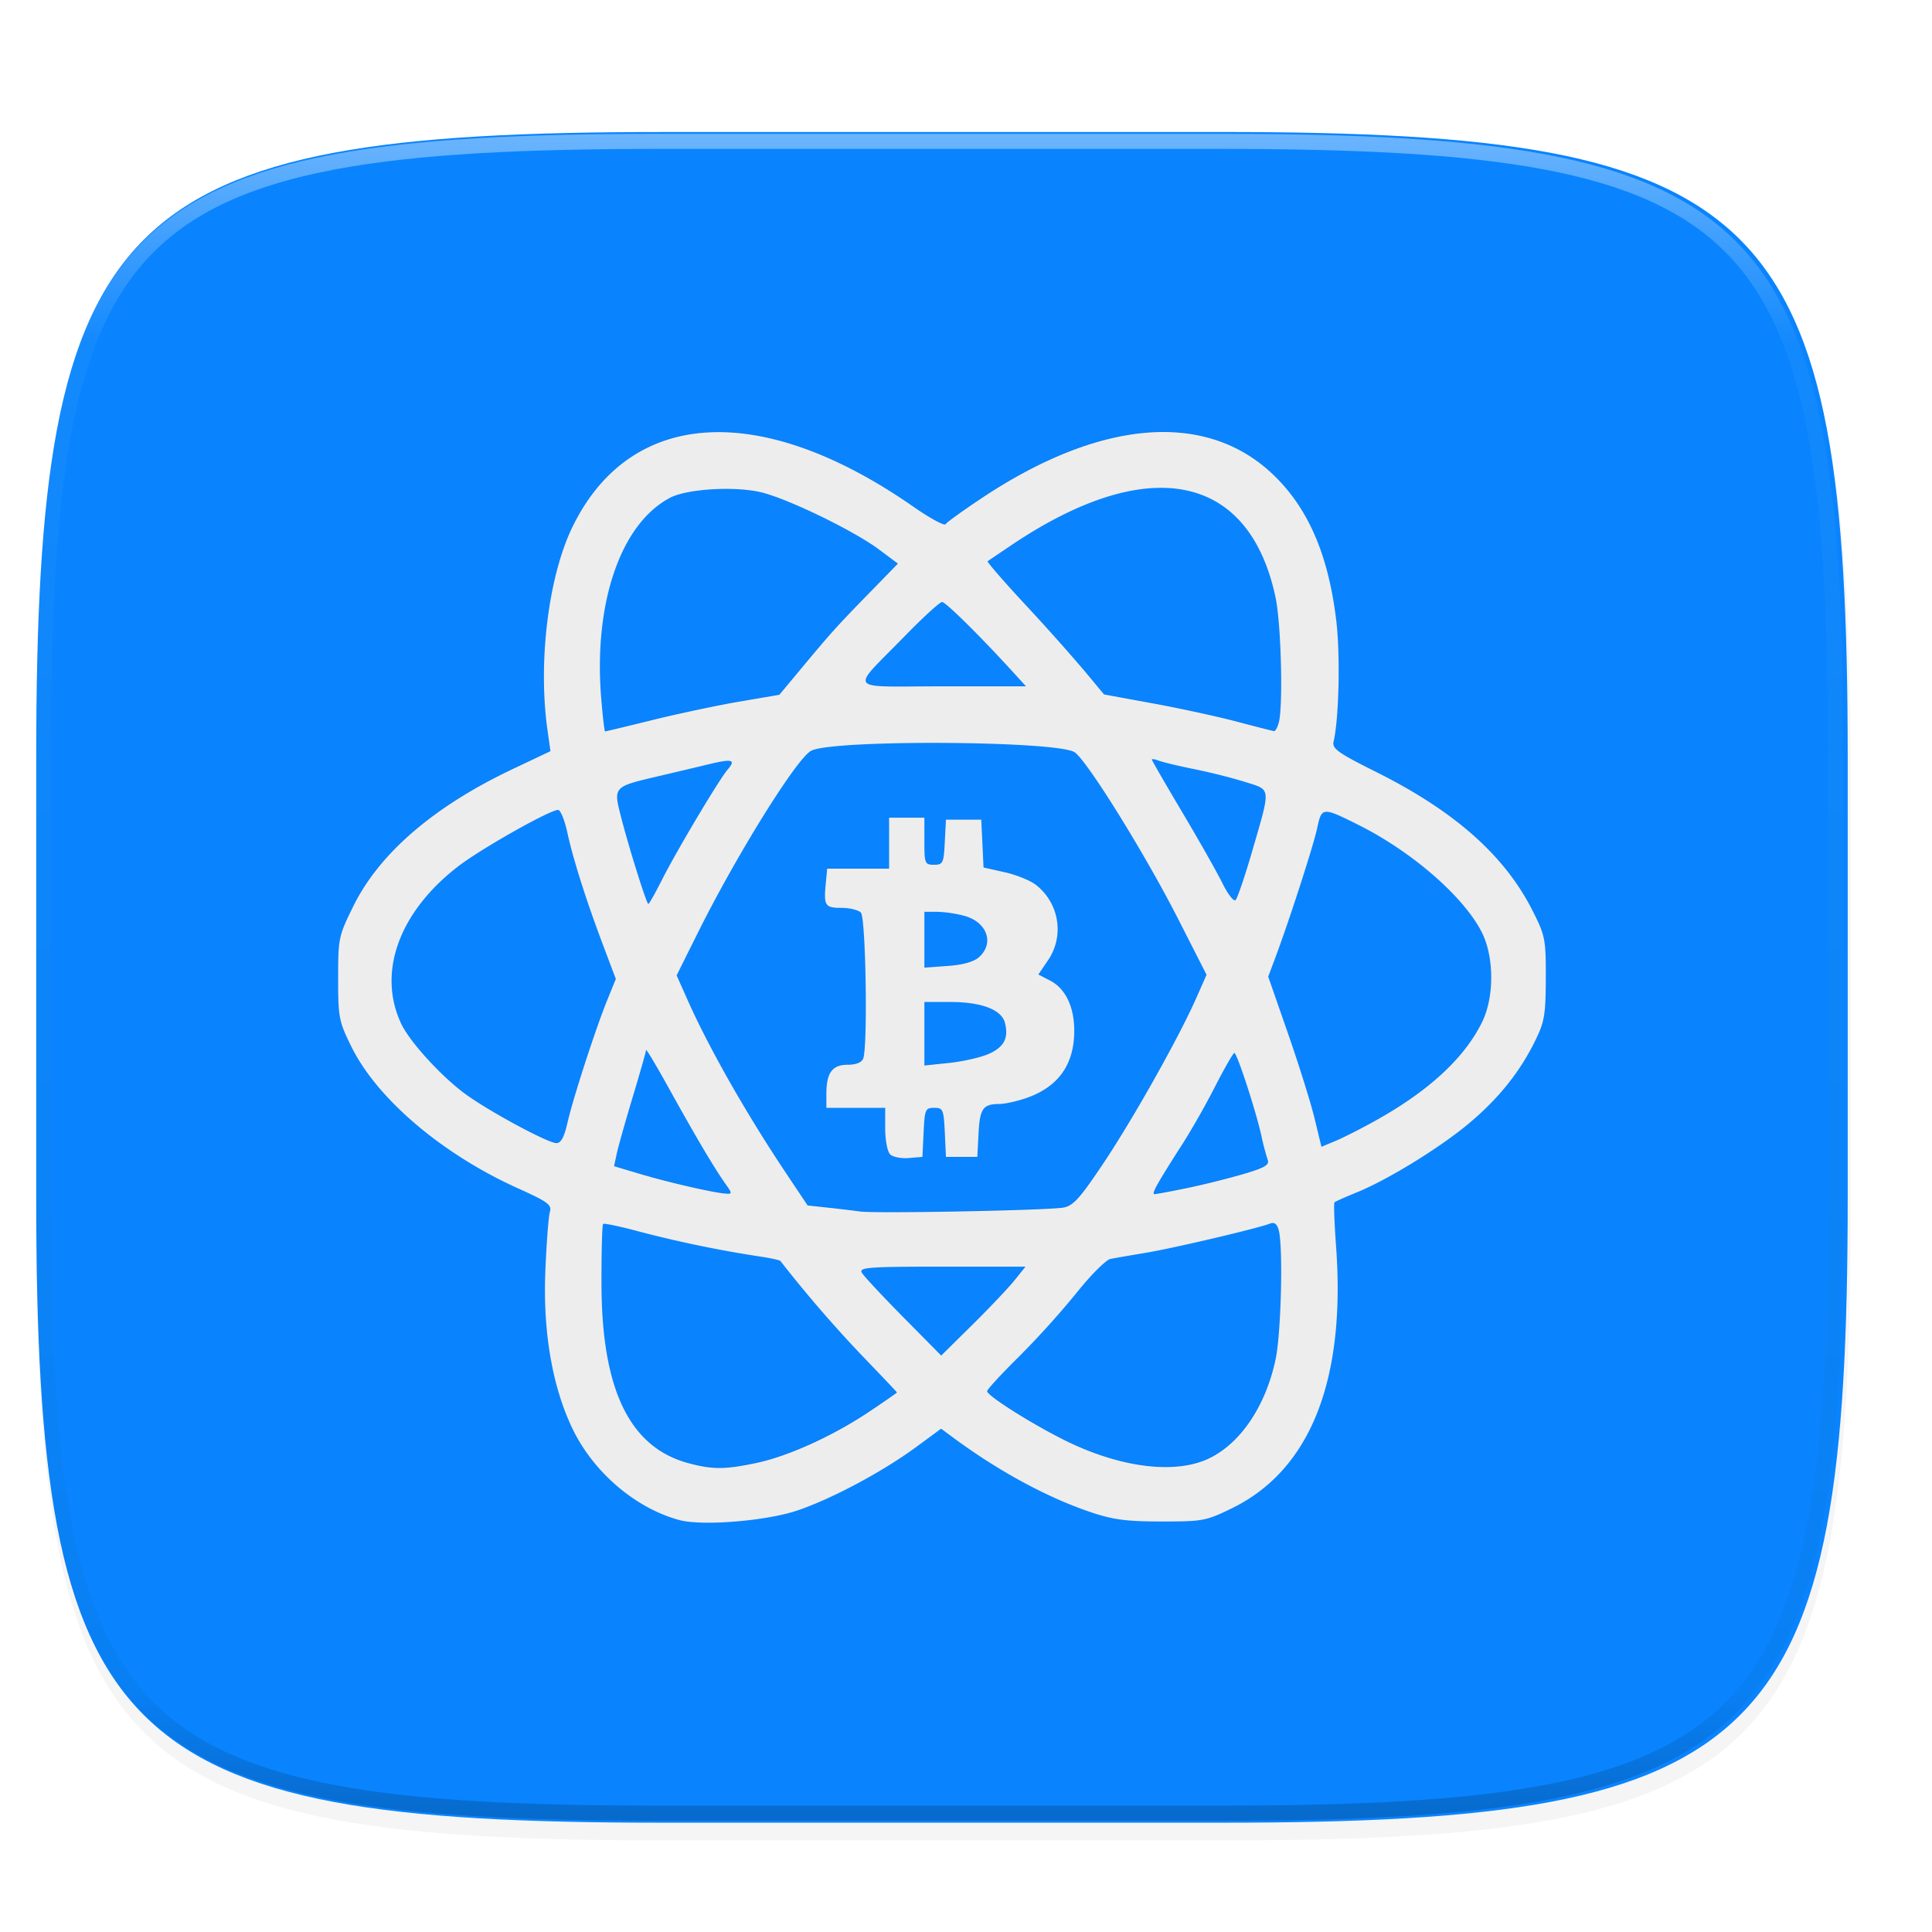 <svg xmlns="http://www.w3.org/2000/svg" width="256" height="256" viewBox="0 0 67.73 67.73">
    <defs>
        <linearGradient id="c" x1="296" x2="296" y1="-212" y2="236" gradientUnits="userSpaceOnUse">
            <stop offset="0" stop-color="#FFFEFE"/>
            <stop offset=".125" stop-color="#FFFEFE" stop-opacity=".098"/>
            <stop offset=".925" stop-opacity=".098"/>
            <stop offset="1" stop-opacity=".498"/>
        </linearGradient>
        <clipPath id="b">
            <path d="M361.938-212C507.235-212 528-191.287 528-46.125v116.25C528 215.286 507.235 236 361.937 236H214.063C68.766 236 48 215.286 48 70.125v-116.25C48-191.287 68.765-212 214.063-212z" fill="#9F4AC8"/>
        </clipPath>
        <filter id="a" x="-.02" y="-.03" width="1.046" height="1.05" color-interpolation-filters="sRGB">
            <feGaussianBlur stdDeviation="2.32"/>
        </filter>
        <filter id="d" x="-.05" y="-.05" width="1.091" height="1.101" color-interpolation-filters="sRGB">
            <feGaussianBlur stdDeviation=".806"/>
        </filter>
    </defs>
    <path transform="matrix(.265 0 0 .265 -.203 3.683)" d="M162.537 5.568c72.648 0 83.031 10.357 83.031 82.938v58.125c0 72.58-10.383 82.937-83.031 82.937H88.599c-72.648 0-83.031-10.357-83.031-82.937V88.506c0-72.581 10.383-82.938 83.031-82.938z" opacity=".2" filter="url(#a)"/>
    <path d="M42.805 4.627c19.223 0 21.97 2.74 21.97 21.946v15.38c0 19.205-2.747 21.946-21.97 21.946H23.24c-19.224 0-21.97-2.74-21.97-21.946v-15.38c0-19.205 2.746-21.945 21.97-21.945z" fill="#0984FE"/>
    <path transform="translate(-5.08 32.676) scale(.132)" d="M361.938-212C507.235-212 528-191.287 528-46.125v116.25C528 215.286 507.235 236 361.937 236H214.063C68.766 236 48 215.286 48 70.125v-116.25C48-191.287 68.765-212 214.063-212z" clip-path="url(#b)" opacity=".4" fill="none" stroke="url(#c)" stroke-width="8" stroke-linecap="round" stroke-linejoin="round"/>
    <path d="M24.016 282.271c-1.535-.415-3.01-1.675-3.742-3.197-.712-1.48-1.043-3.407-.954-5.547.041-.983.113-1.912.16-2.065.072-.24-.078-.35-1.112-.815-2.667-1.202-4.946-3.14-5.85-4.973-.436-.886-.461-1.02-.461-2.391 0-1.412.015-1.485.534-2.537.916-1.854 2.826-3.495 5.593-4.805l1.316-.623-.104-.724c-.343-2.416.035-5.448.897-7.185 2.043-4.116 6.604-4.368 11.926-.661.58.404 1.09.68 1.13.614.042-.067.612-.478 1.268-.915 4.116-2.739 7.786-3.063 10.138-.896 1.275 1.176 2.008 2.837 2.29 5.187.144 1.213.096 3.435-.093 4.243-.058.247.145.393 1.488 1.064 2.778 1.39 4.52 2.939 5.5 4.892.43.856.454.985.45 2.349-.005 1.287-.046 1.525-.38 2.2-.54 1.093-1.28 2.014-2.315 2.88-1.022.857-2.841 1.976-3.933 2.42-.4.162-.751.32-.78.35-.029.03-.003.73.057 1.558.342 4.687-.91 7.826-3.655 9.166-.902.44-1.022.463-2.46.462-1.22 0-1.7-.063-2.475-.323-1.521-.51-3.24-1.44-4.83-2.616l-.427-.315-.863.636c-1.165.858-2.914 1.796-4.14 2.221-1.084.376-3.365.565-4.173.346zm2.703-2.002c1.13-.24 2.69-.949 3.962-1.803.53-.355.964-.656.964-.668 0-.012-.534-.575-1.187-1.253a45.045 45.045 0 0 1-2.896-3.353c-.025-.032-.338-.102-.696-.155a41.296 41.296 0 0 1-4.225-.87c-.68-.184-1.264-.308-1.297-.275-.033.032-.059.97-.057 2.084.006 3.722.984 5.745 3.048 6.3.845.228 1.282.227 2.384-.006zm15.856-.154c1.113-.529 1.996-1.839 2.343-3.478.194-.917.267-3.937.11-4.527-.06-.223-.152-.291-.308-.23-.426.167-3.39.864-4.346 1.022-.53.088-1.09.185-1.247.216-.156.032-.692.57-1.192 1.195-.499.626-1.407 1.631-2.018 2.234-.61.604-1.11 1.146-1.11 1.206 0 .177 1.862 1.33 2.985 1.849 1.851.855 3.654 1.048 4.783.513zm-6.812-6.245l.387-.48h-2.926c-2.56 0-2.912.025-2.812.205.062.114.715.815 1.45 1.558l1.335 1.352 1.09-1.077c.599-.592 1.264-1.293 1.476-1.558zm1.725-2.555c.343-.065.587-.338 1.429-1.604 1.052-1.582 2.632-4.4 3.234-5.769l.347-.787-1-1.962c-1.156-2.272-3.188-5.543-3.622-5.835-.608-.407-8.495-.452-9.24-.053-.508.272-2.599 3.63-3.959 6.359l-.754 1.513.375.845c.753 1.695 2.058 3.991 3.463 6.094l.753 1.127.706.076c.389.042.892.102 1.119.134.553.079 6.626-.038 7.15-.138zm-6.084-1.865c-.095-.094-.172-.499-.172-.9v-.728H29.17v-.49c0-.739.207-1.022.747-1.022.294 0 .492-.08.545-.218.164-.428.092-4.942-.082-5.116-.09-.09-.395-.165-.676-.165-.578 0-.628-.075-.556-.833l.051-.541h2.17v-1.787h1.238v.825c0 .783.017.824.337.824.313 0 .34-.054.378-.79l.041-.79H34.6l.081 1.677.742.166c.408.091.9.291 1.096.445.817.643 1 1.788.423 2.64l-.339.5.405.209c.551.285.86.936.852 1.798-.01 1.16-.564 1.93-1.666 2.32-.328.116-.76.211-.958.213-.576.004-.686.16-.731 1.032l-.042.821h-1.1l-.04-.859c-.04-.804-.063-.86-.372-.86-.31 0-.333.056-.372.86l-.04.86-.482.04c-.265.022-.56-.037-.653-.13zm3.434-3.51c.555-.237.73-.556.595-1.092-.118-.469-.821-.738-1.928-.738h-.898v2.227l.86-.09c.472-.049 1.089-.187 1.37-.307zm-.312-3.406c.54-.487.278-1.222-.512-1.44a4.389 4.389 0 0 0-.96-.144l-.447-.001v1.957l.82-.059c.537-.039.916-.146 1.1-.313zm-8.904 7.934c-.383-.539-1.05-1.668-1.971-3.333-.44-.794-.8-1.397-.801-1.34-.002.058-.212.8-.468 1.65-.256.85-.508 1.743-.559 1.984l-.094.438.937.279c.986.293 2.551.652 2.974.682.237.017.236-.002-.018-.36zm16.195.165a29.466 29.466 0 0 0 1.97-.49c.747-.22.922-.323.854-.498a8.708 8.708 0 0 1-.222-.85c-.19-.862-.855-2.898-.946-2.897-.042 0-.341.521-.666 1.157a28.252 28.252 0 0 1-1.105 1.958c-.932 1.453-1.146 1.833-1.03 1.833.063 0 .578-.096 1.145-.213zm6.598-2.36c1.872-1.043 3.12-2.195 3.74-3.453.437-.888.428-2.312-.02-3.178-.648-1.25-2.46-2.817-4.338-3.752-1.24-.617-1.262-.615-1.423.132-.135.628-.986 3.258-1.481 4.579l-.233.621.693 1.99c.38 1.096.8 2.437.932 2.983l.24.99.498-.207c.274-.115.9-.432 1.392-.706zm-28.318.064c.195-.858.994-3.317 1.403-4.32l.29-.714-.44-1.17c-.598-1.581-1.053-3.016-1.26-3.968-.096-.434-.24-.789-.323-.788-.299.005-2.7 1.361-3.498 1.976-2.08 1.6-2.85 3.73-1.998 5.526.3.632 1.398 1.834 2.24 2.453.825.605 2.893 1.722 3.195 1.725.162.002.274-.205.391-.72zm3.317-8.522c.508-1.006 1.994-3.5 2.294-3.85.302-.352.173-.388-.667-.186-.413.1-1.233.294-1.824.432-1.5.352-1.511.364-1.255 1.37.278 1.093.904 3.093.968 3.093.028 0 .246-.387.484-.86zm20.67-.949c.672-2.311.684-2.175-.205-2.46a20.721 20.721 0 0 0-1.787-.452c-.567-.115-1.14-.251-1.272-.303-.132-.05-.24-.068-.24-.039 0 .03.48.86 1.065 1.845.586.985 1.22 2.105 1.41 2.49.188.384.395.65.46.589.064-.06.32-.812.57-1.67zm-21.006-4.642c.894-.22 2.26-.51 3.036-.642l1.41-.242.81-.972c1.02-1.226 1.213-1.44 2.387-2.643l.958-.983-.67-.499c-.895-.666-3.24-1.8-4.155-2.007-.932-.212-2.564-.111-3.152.194-1.735.9-2.695 3.682-2.424 7.02.052.647.113 1.176.135 1.176.022 0 .772-.181 1.665-.402zm21.951.092c.156-.582.082-3.47-.112-4.387-.922-4.348-4.443-5.06-9.217-1.862-.454.304-.848.571-.876.594-.028.023.569.709 1.326 1.525a73.597 73.597 0 0 1 2.066 2.313l.688.83 1.697.31c.933.171 2.254.458 2.934.637.68.178 1.277.33 1.324.337.048.007.125-.127.17-.297zm-9.299-1.752c-1.161-1.276-2.375-2.475-2.504-2.475-.079 0-.67.542-1.315 1.203-1.923 1.975-2.09 1.753 1.318 1.753h2.94z" transform="matrix(1 0 0 1 -.203 -229.005)" opacity=".3" filter="url(#d)"/>
    <path d="M23.814 53.288c-1.535-.415-3.01-1.675-3.742-3.198-.712-1.48-1.043-3.407-.953-5.547.04-.983.112-1.912.159-2.065.072-.24-.078-.35-1.111-.815-2.668-1.202-4.947-3.14-5.85-4.973-.437-.886-.463-1.02-.463-2.392 0-1.411.016-1.484.535-2.536.916-1.855 2.826-3.496 5.593-4.806l1.316-.623-.103-.724c-.344-2.416.034-5.449.897-7.186 2.042-4.116 6.604-4.368 11.927-.661.58.404 1.089.68 1.13.614.041-.066.611-.478 1.267-.914 4.117-2.74 7.787-3.064 10.139-.897 1.275 1.176 2.009 2.838 2.29 5.187.145 1.214.096 3.436-.093 4.244-.058.247.145.393 1.489 1.064 2.777 1.39 4.52 2.939 5.5 4.892.43.856.454.985.45 2.35-.005 1.287-.046 1.524-.38 2.199-.54 1.093-1.28 2.015-2.315 2.882-1.022.856-2.842 1.975-3.934 2.419-.4.163-.751.32-.78.35-.029.03-.003.73.058 1.558.341 4.687-.91 7.827-3.656 9.167-.902.44-1.022.463-2.46.462-1.22 0-1.7-.063-2.475-.323-1.522-.51-3.24-1.44-4.831-2.616l-.426-.315-.863.635c-1.166.859-2.914 1.797-4.142 2.222-1.083.376-3.364.565-4.173.346zm2.703-2.002c1.13-.24 2.691-.95 3.964-1.803.53-.355.963-.656.963-.668 0-.012-.534-.576-1.187-1.253a45.049 45.049 0 0 1-2.896-3.353c-.025-.033-.338-.103-.696-.156a41.296 41.296 0 0 1-4.225-.87c-.68-.184-1.265-.308-1.298-.275-.033.033-.058.97-.056 2.084.005 3.723.984 5.746 3.047 6.301.846.228 1.282.227 2.384-.007zm15.858-.155c1.113-.528 1.996-1.838 2.343-3.477.195-.917.268-3.938.11-4.528-.06-.222-.152-.291-.308-.23-.426.167-3.39.864-4.346 1.022-.53.088-1.09.185-1.247.217-.156.031-.693.569-1.192 1.195a30.86 30.86 0 0 1-2.018 2.234c-.611.603-1.111 1.146-1.111 1.206 0 .176 1.863 1.33 2.985 1.848 1.852.856 3.655 1.05 4.784.513zm-6.812-6.244l.387-.482h-2.927c-2.56 0-2.912.026-2.812.207.062.113.715.814 1.45 1.558l1.335 1.351 1.09-1.077c.6-.592 1.264-1.293 1.477-1.557zm1.725-2.555c.343-.066.587-.34 1.429-1.605 1.052-1.582 2.632-4.4 3.234-5.77l.347-.786-1-1.963c-1.156-2.272-3.188-5.544-3.623-5.835-.607-.407-8.495-.452-9.24-.053-.508.271-2.599 3.63-3.96 6.359l-.754 1.514.376.845c.753 1.695 2.058 3.991 3.463 6.094l.753 1.127.706.076c.389.042.892.102 1.12.134.552.079 6.626-.038 7.149-.137zm-6.085-1.866c-.094-.094-.171-.499-.171-.9v-.728H28.97v-.49c0-.74.206-1.022.746-1.022.294 0 .492-.08.545-.218.164-.428.092-4.942-.082-5.116-.09-.091-.395-.165-.676-.165-.578 0-.628-.076-.556-.834l.051-.541h2.171v-1.787h1.237v.825c0 .783.017.825.337.825.314 0 .34-.055.378-.791l.041-.79H34.4l.08 1.677.742.166c.408.091.902.291 1.097.445.817.643 1 1.789.423 2.64l-.34.5.406.21c.551.284.86.935.852 1.797-.01 1.161-.564 1.932-1.666 2.32-.329.116-.76.212-.959.213-.575.004-.686.16-.73 1.033l-.043.821h-1.1l-.04-.859c-.039-.804-.062-.86-.372-.86s-.333.056-.371.86l-.041.86-.482.04c-.265.022-.559-.037-.653-.13zm3.434-3.51c.556-.238.73-.557.595-1.093-.117-.468-.82-.737-1.928-.737h-.898v2.227l.86-.09c.472-.049 1.09-.187 1.371-.308zm-.311-3.406c.539-.488.278-1.222-.512-1.442a4.39 4.39 0 0 0-.96-.143h-.448v1.957l.82-.06c.538-.038.916-.146 1.1-.312zm-8.905 7.934c-.383-.538-1.05-1.668-1.972-3.334-.439-.793-.8-1.396-.8-1.338-.002.057-.213.8-.469 1.65-.256.849-.507 1.742-.559 1.983l-.093.438.937.279c.986.293 2.551.652 2.974.682.237.017.236-.002-.018-.36zm16.196.165a29.464 29.464 0 0 0 1.97-.49c.747-.22.922-.323.855-.498a8.71 8.71 0 0 1-.223-.85c-.19-.863-.854-2.898-.946-2.897-.041 0-.34.52-.666 1.157a28.256 28.256 0 0 1-1.105 1.958c-.933 1.453-1.146 1.833-1.03 1.833.063 0 .578-.096 1.145-.213zm6.598-2.361c1.873-1.042 3.12-2.194 3.74-3.452.438-.888.429-2.313-.02-3.178-.647-1.25-2.459-2.818-4.338-3.753-1.24-.617-1.262-.615-1.422.133-.135.627-.986 3.258-1.482 4.578l-.233.622.693 1.99c.381 1.095.801 2.437.933 2.982l.24.992.498-.208c.273-.115.9-.432 1.391-.706zm-28.32.065c.196-.858.994-3.318 1.404-4.321l.29-.713-.441-1.17c-.597-1.582-1.053-3.017-1.26-3.969-.095-.434-.24-.789-.323-.787-.299.005-2.7 1.36-3.498 1.975-2.08 1.601-2.85 3.73-1.998 5.527.3.632 1.398 1.834 2.24 2.453.825.605 2.894 1.722 3.196 1.725.161.002.274-.205.39-.72zm3.318-8.523c.508-1.006 1.994-3.5 2.294-3.85.302-.352.173-.388-.667-.186-.413.1-1.234.294-1.824.432-1.5.352-1.512.364-1.255 1.37.278 1.093.904 3.093.968 3.093.028 0 .245-.386.484-.859zm20.672-.949c.672-2.311.683-2.175-.206-2.46a20.72 20.72 0 0 0-1.787-.452c-.567-.115-1.14-.252-1.272-.303-.132-.05-.24-.068-.24-.039 0 .03.48.86 1.065 1.845.586.985 1.22 2.105 1.41 2.49.188.384.396.65.46.59.064-.061.32-.813.57-1.67zM22.877 25.24c.894-.22 2.26-.51 3.035-.643l1.41-.241.81-.973c1.021-1.226 1.214-1.439 2.388-2.642l.958-.983-.67-.5c-.895-.666-3.24-1.8-4.155-2.007-.932-.212-2.564-.11-3.152.194-1.735.901-2.696 3.682-2.425 7.022.053.646.114 1.174.136 1.174.022 0 .771-.18 1.665-.4zm21.953.092c.156-.582.082-3.47-.113-4.387-.921-4.35-4.443-5.06-9.218-1.862-.453.304-.847.57-.875.593-.028.023.568.71 1.326 1.526a73.603 73.603 0 0 1 2.065 2.313l.689.829 1.697.311c.933.171 2.254.457 2.934.636.68.18 1.277.331 1.325.338.048.007.124-.127.17-.297zm-9.3-1.753c-1.162-1.275-2.375-2.474-2.504-2.474-.08 0-.671.541-1.316 1.203-1.923 1.975-2.09 1.752 1.318 1.752h2.94z" fill="#EEEDED"/>
</svg>
